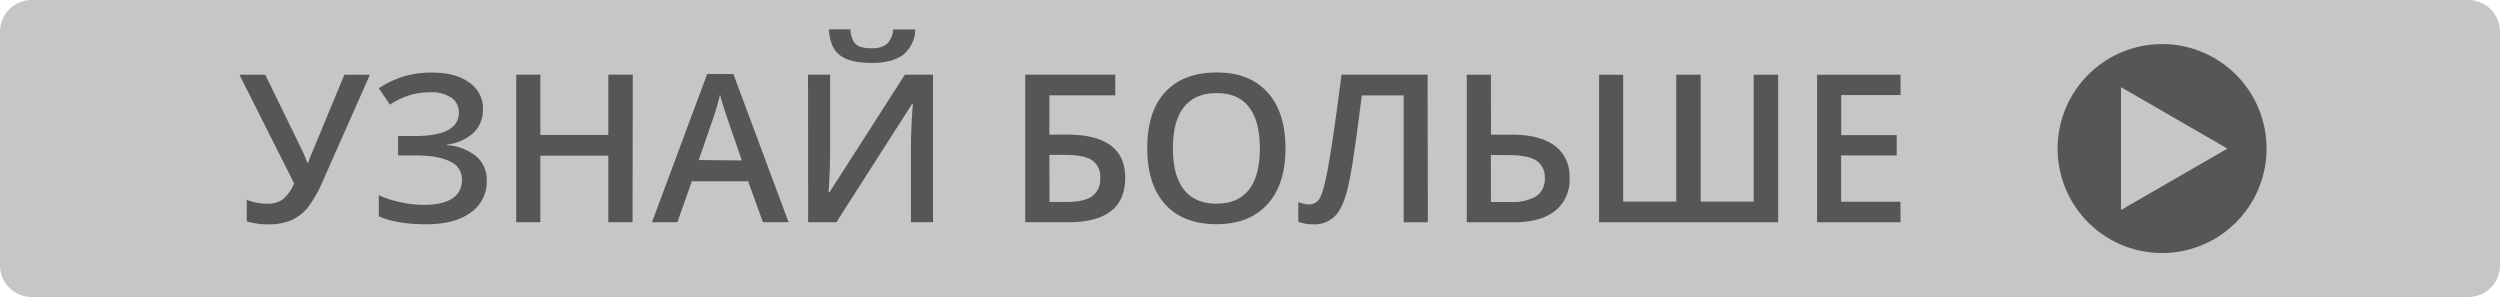 <svg id="Layer_1" data-name="Layer 1" xmlns="http://www.w3.org/2000/svg" viewBox="0 0 580.77 69.03">
  <defs>
    <style>
      .cls-1 {
        fill: #c5c6c6;
      }

      .cls-1, .cls-3 {
        fill-rule: evenodd;
      }

      .cls-2, .cls-3 {
        fill: #575656;
      }
    </style>
  </defs>
  <title>play-button-single</title>
  <path class="cls-1" d="M7.36,0H573.41a7.38,7.38,0,0,1,7.36,7.36V61.67A7.38,7.38,0,0,1,573.41,69H7.36A7.38,7.38,0,0,1,0,61.67V7.36A7.38,7.38,0,0,1,7.36,0"/>
  <path class="cls-2" d="M441.51,51.63H422.12V17.36h19.39v4.73H427.73V31.4h12.89v4.7H427.71V46.86h13.78Zm-46.43-4.8H407.4V17.36h5.68V51.63h-41.6V17.36h5.6V46.83H389.4V17.36h5.68Zm-48.72.09h4.7a10.67,10.67,0,0,0,5.8-1.32,4.75,4.75,0,0,0,2-4.28,4.51,4.51,0,0,0-1.94-4c-1.3-.86-3.46-1.29-6.51-1.29h-4.07Zm18.27-5.61A9.22,9.22,0,0,1,361.24,49q-3.39,2.68-9.8,2.64H340.75V17.36h5.61V31.28h4.84q6.53,0,10,2.59a8.74,8.74,0,0,1,3.42,7.44ZM331.7,51.63h-5.61V22.16h-9.74q-1.85,15-3,20.41c-.77,3.61-1.79,6.12-3.13,7.54a6.85,6.85,0,0,1-5.34,2,9.36,9.36,0,0,1-3.27-.59V46.92a6.53,6.53,0,0,0,2.61.58,2.91,2.91,0,0,0,2.63-2q.94-2,2.09-9t2.7-19.15h20ZM272.48,34.44c0,4.22.84,7.42,2.55,9.6s4.22,3.27,7.57,3.27,5.84-1.08,7.53-3.23,2.54-5.37,2.54-9.64-.84-7.38-2.52-9.56-4.18-3.25-7.51-3.25-5.89,1.09-7.6,3.25S272.48,30.24,272.48,34.44Zm26.15,0q0,8.39-4.19,13c-2.79,3.08-6.74,4.64-11.84,4.64s-9.15-1.54-11.92-4.61-4.16-7.43-4.16-13.09,1.4-10,4.18-13,6.77-4.54,11.94-4.54,9,1.53,11.81,4.61,4.17,7.41,4.17,13ZM243.81,46.91h4c2.68,0,4.66-.44,5.91-1.32a4.87,4.87,0,0,0,1.87-4.28,4.52,4.52,0,0,0-1.89-4.08c-1.25-.84-3.45-1.26-6.57-1.26h-3.35Zm17.58-5.61q0,10.32-13.22,10.32h-10V17.35h20.92v4.8H243.78v9.12h4.07q13.53,0,13.54,10Zm-59-26.69c-3.31,0-5.73-.6-7.28-1.79s-2.39-3.19-2.56-6h5a6.84,6.84,0,0,0,.65,2.63,2.91,2.91,0,0,0,1.45,1.34,7.68,7.68,0,0,0,2.89.41,5.27,5.27,0,0,0,3.5-1,4.93,4.93,0,0,0,1.44-3.36h5.14a7.8,7.8,0,0,1-2.84,5.91c-1.68,1.25-4.14,1.88-7.38,1.87Zm-14.68,2.74h5.13V35.16c0,1.86-.05,3.74-.14,5.64s-.16,3.19-.21,3.86h.21l17.51-27.31h6.54V51.62h-5.13V34c0-2.71.15-6,.44-9.85h-.18L194.3,51.62h-6.56ZM172.33,37.27l-3.21-9.33c-.24-.63-.56-1.61-1-3s-.7-2.33-.86-3a53,53,0,0,1-1.85,6.31l-3.09,8.93Zm4.9,14.35-3.43-9.51H160.72l-3.36,9.51h-5.9L164.28,17.2h6.09l12.82,34.42Zm-30.28,0h-5.63V36.16H125.53V51.62h-5.61V17.35h5.61v14h15.79v-14H147ZM112.19,25.37a7.33,7.33,0,0,1-2.2,5.49,11,11,0,0,1-6.14,2.72v.13a12.15,12.15,0,0,1,6.86,2.67,7.1,7.1,0,0,1,2.36,5.54,8.71,8.71,0,0,1-3.74,7.48c-2.5,1.8-5.93,2.7-10.33,2.7q-6.84,0-11-1.86v-4.9A22.88,22.88,0,0,0,93.15,47a25.69,25.69,0,0,0,5.17.59q9,0,9-5.91a4.48,4.48,0,0,0-2.71-4.14c-1.8-.95-4.47-1.42-8-1.43H92.48V31.6h3.87q10.25,0,10.25-5.46a4.05,4.05,0,0,0-1.75-3.45A8.27,8.27,0,0,0,100,21.43a16.82,16.82,0,0,0-4.73.65,17.6,17.6,0,0,0-4.67,2.23L88,20.51a21.39,21.39,0,0,1,12.43-3.64c3.63,0,6.49.77,8.6,2.32a7.25,7.25,0,0,1,3.17,6.19Zm-26.26-8L75.13,41.75a29.39,29.39,0,0,1-3.65,6.49,10.34,10.34,0,0,1-3.86,2.94,13.34,13.34,0,0,1-5.3.94,16.93,16.93,0,0,1-5-.71v-5a12.75,12.75,0,0,0,4.8.91,5.87,5.87,0,0,0,3.57-1,9.06,9.06,0,0,0,2.62-3.75L55.62,17.36h6L70,34.55a32.06,32.06,0,0,1,1.39,3.25h.23a15,15,0,0,1,.7-1.94L80,17.36Z"/>
  <path class="cls-3" d="M502.26,11.66A22.86,22.86,0,1,1,479.4,34.52a22.86,22.86,0,0,1,22.86-22.86h0"/>
  <path class="cls-2" d="M523.7,34.52a21.44,21.44,0,1,0-6.28,15.16,21.44,21.44,0,0,0,6.28-15.16M502.26,10.24A24.27,24.27,0,1,1,478,34.52a24.28,24.28,0,0,1,24.28-24.28Z"/>
  <polygon class="cls-1" points="492.72 20.24 505.08 27.38 517.44 34.52 505.08 41.65 492.72 48.79 492.72 34.52 492.72 20.24"/>
</svg>
